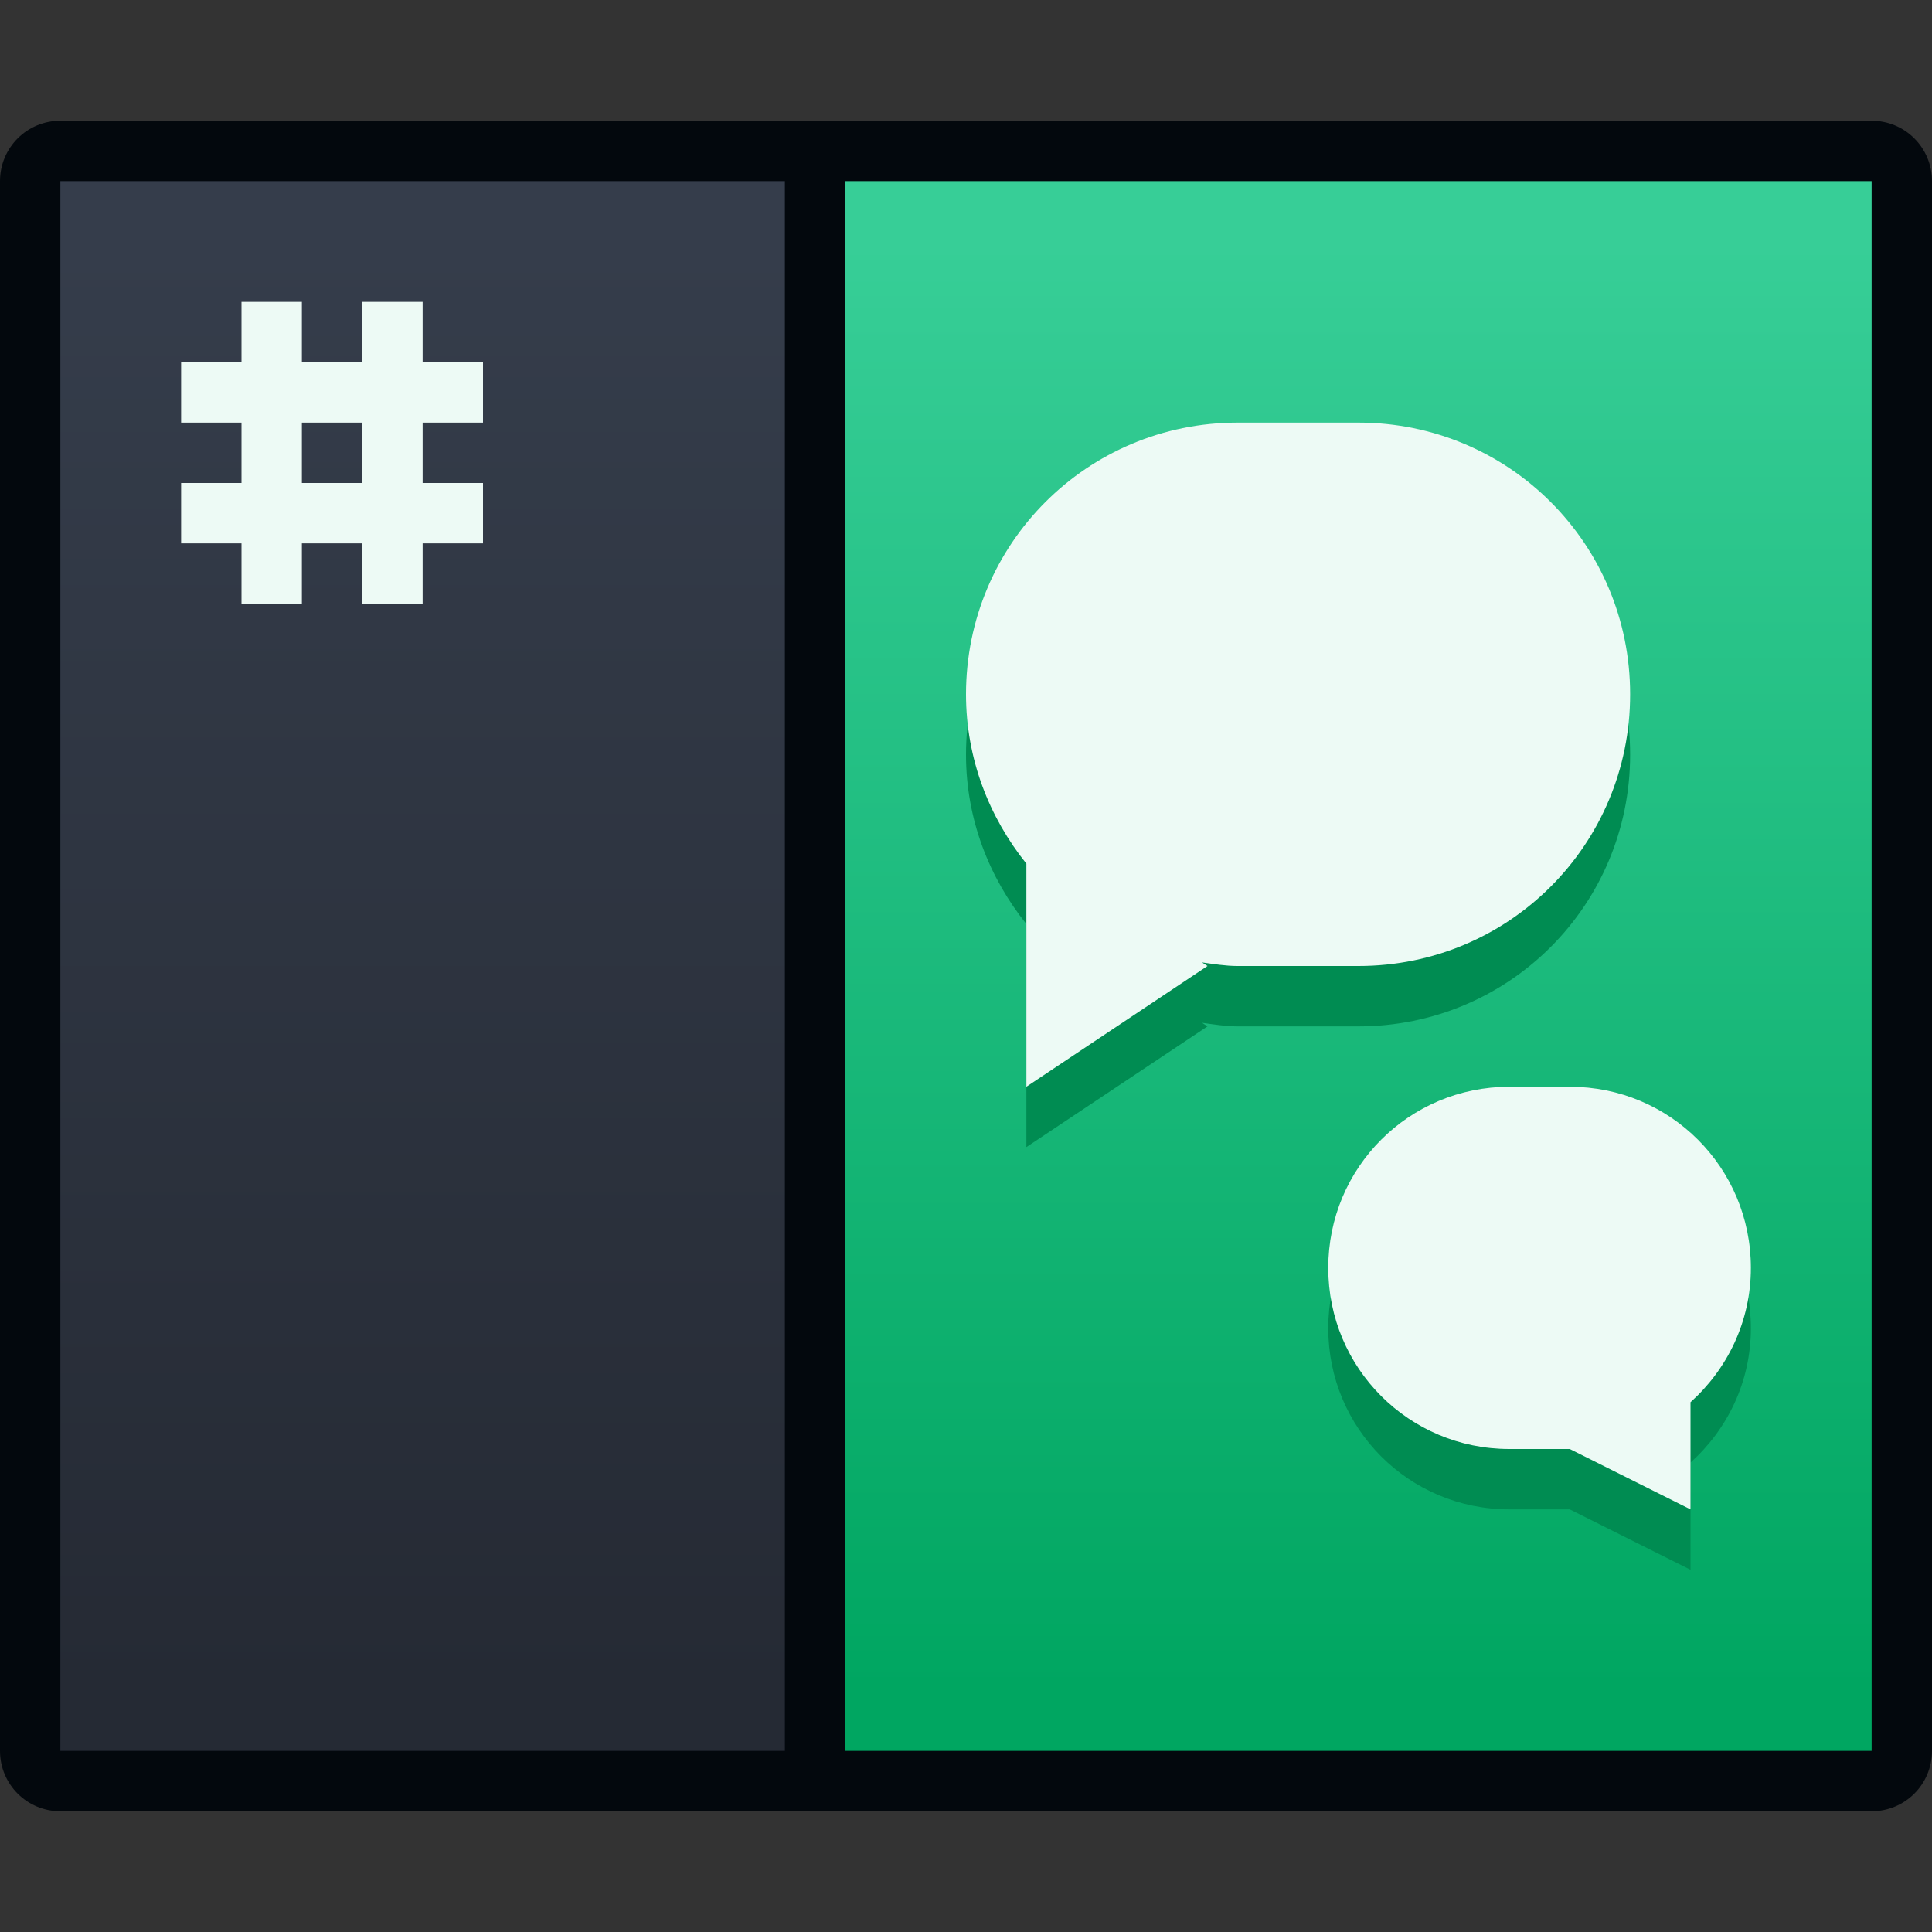 <?xml version="1.0" encoding="UTF-8" standalone="no"?>
<!-- Created with Inkscape (http://www.inkscape.org/) -->

<svg
   xmlns:dc="http://purl.org/dc/elements/1.1/"
   xmlns:cc="http://creativecommons.org/ns#"
   xmlns:rdf="http://www.w3.org/1999/02/22-rdf-syntax-ns#"
   xmlns:svg="http://www.w3.org/2000/svg"
   xmlns="http://www.w3.org/2000/svg"
   xmlns:xlink="http://www.w3.org/1999/xlink"
   xmlns:sodipodi="http://sodipodi.sourceforge.net/DTD/sodipodi-0.dtd"
   xmlns:inkscape="http://www.inkscape.org/namespaces/inkscape"
   width="32"
   height="32"
   viewBox="0 0 32 32"
   version="1.1"
   id="svg8"
   inkscape:version="0.92.2 2405546, 2018-03-11"
   sodipodi:docname="linguist.svg">
  <rect x="0" y="0" width="32" height="32" fill="#333333" stroke="none"/>
  <title
     id="title7895">Antu icon Theme</title>
  <defs
     id="defs2">
    <linearGradient
       gradientTransform="translate(-25,290.65)"
       inkscape:collect="always"
       xlink:href="#0"
       id="linearGradient1510"
       x1="24"
       y1="28"
       x2="24"
       y2="4"
       gradientUnits="userSpaceOnUse" />
    <linearGradient
       gradientTransform="translate(-25,290.65)"
       inkscape:collect="always"
       xlink:href="#linearGradient4506"
       id="linearGradient1502"
       x1="8"
       y1="28"
       x2="8"
       y2="4"
       gradientUnits="userSpaceOnUse" />
    <linearGradient
       id="linearGradient4506"
       inkscape:collect="always">
      <stop
         id="stop4502"
         offset="0"
         style="stop-color:#252a34;stop-opacity:1" />
      <stop
         id="stop4504"
         offset="1"
         style="stop-color:#353d4b;stop-opacity:1" />
    </linearGradient>
    <style
       type="text/css"
       id="current-color-scheme">
      .ColorScheme-Text {
        color:#122036;
      }
      </style>
    <style
       id="current-color-scheme-1"
       type="text/css">
      .ColorScheme-Text {
        color:#122036;
      }
      </style>
    <linearGradient
       y2="518.14"
       x2="0"
       y1="545.14"
       gradientUnits="userSpaceOnUse"
       id="0">
      <stop
         id="stop4164"
         stop-color="#00a661" />
      <stop
         id="stop4166"
         stop-color="#37ce97"
         offset="1" />
    </linearGradient>
  </defs>
  <sodipodi:namedview
     id="base"
     pagecolor="#ffffff"
     bordercolor="#666666"
     borderopacity="1.0"
     inkscape:pageopacity="0.0"
     inkscape:pageshadow="2"
     inkscape:zoom="16"
     inkscape:cx="8.4543466"
     inkscape:cy="11.938652"
     inkscape:document-units="px"
     inkscape:current-layer="g2369"
     showgrid="true"
     units="px"
     inkscape:window-width="1360"
     inkscape:window-height="711"
     inkscape:window-x="0"
     inkscape:window-y="28"
     inkscape:window-maximized="1"
     objecttolerance="10"
     gridtolerance="10"
     guidetolerance="10"
     inkscape:snap-bbox="true"
     inkscape:bbox-paths="true"
     inkscape:snap-bbox-edge-midpoints="true"
     inkscape:bbox-nodes="true"
     inkscape:snap-bbox-midpoints="true"
     inkscape:object-paths="true"
     inkscape:snap-intersection-paths="true"
     inkscape:object-nodes="true">
    <inkscape:grid
       type="xygrid"
       id="grid7897"
       empspacing="4" />
  </sodipodi:namedview>
  <g
     inkscape:label="Capa 1"
     inkscape:groupmode="layer"
     id="layer1"
     transform="translate(0,-282.65)">
    <g
       id="g2369"
       transform="translate(25,-8)">
      <path
         id="path12329"
         d="m -24,292.65 c -0.554,0 -1,0.446 -1,1 v 26 c 0,0.554 0.446,1 1,1 H 6 c 0.554,0 1,-0.446 1,-1 v -26 c 0,-0.554 -0.446,-1 -1,-1 h -14 -3 z"
         style="fill:#03080d;fill-opacity:1;stroke-width:1"
         inkscape:connector-curvature="0" />
      <path
         sodipodi:nodetypes="ccccc"
         inkscape:connector-curvature="0"
         id="path1011"
         d="m -24,293.65 0,26 12,0 0,-26 z"
         style="fill:url(#linearGradient1502);fill-opacity:1;stroke-width:1" />
      <path
         sodipodi:nodetypes="ccccc"
         inkscape:connector-curvature="0"
         id="path13-5-2-9-4-2-6-6"
         d="m -11,293.65 0,26 17,0 0,-26 z"
         style="fill:url(#linearGradient1510);fill-opacity:1.0;stroke-width:1" />
      <path
         id="rect1017"
         d="m -21,295.65 0,1 -1,0 0,1 1,0 0,1 -1,0 0,1 1,0 0,1 1,0 0,-1 1,0 0,1 1,0 0,-1 1,0 0,-1 -1,0 0,-1 1,0 0,-1 -1,0 0,-1 -1,0 0,1 -1,0 0,-1 z m 1,2 1,0 0,1 -1,0 z"
         style="opacity:1;fill:#edfaf5;fill-opacity:1;stroke:none;stroke-width:6;stroke-linecap:round;stroke-linejoin:round;stroke-miterlimit:4;stroke-dasharray:none;stroke-dashoffset:0;stroke-opacity:1;paint-order:stroke markers fill"
         inkscape:connector-curvature="0" />
      <g
         transform="translate(12,6.595)"
         id="layer1-6-2"
         inkscape:label="Capa 1"
         style="fill:#2aa65a;fill-opacity:1" />
      <g
         transform="translate(12,5.595)"
         id="layer1-6"
         inkscape:label="Capa 1" />
      <path
         style="opacity:1;fill:#008c52;fill-opacity:1;stroke:none;stroke-width:2;stroke-linecap:round;stroke-linejoin:round;stroke-miterlimit:4;stroke-dasharray:none;stroke-dashoffset:0;stroke-opacity:1"
         d="m -4.5,298.65 c -2.493,0 -4.5,2.007 -4.5,4.5 0,1.068 0.383,2.035 1,2.805 l 0,3.695 3,-2 -0.09,-0.059 c 0.195,0.026 0.387,0.059 0.59,0.059 l 2,0 c 2.493,0 4.5,-2.007 4.5,-4.5 0,-2.493 -2.007,-4.5 -4.5,-4.5 l -2,0 z m 4.5,11 c -1.662,0 -3,1.338 -3,3 0,1.662 1.338,3 3,3 l 1,0 2,1 0,-1.775 c 0.61,-0.548 1,-1.336 1,-2.225 0,-1.662 -1.338,-3 -3,-3 l -1,0 z"
         id="rect4592-1-0"
         inkscape:connector-curvature="0" />
      <path
         style="opacity:1;fill:#edfaf5;fill-opacity:1;stroke:none;stroke-width:2;stroke-linecap:round;stroke-linejoin:round;stroke-miterlimit:4;stroke-dasharray:none;stroke-dashoffset:0;stroke-opacity:1"
         d="m -4.5,297.65 c -2.493,0 -4.5,2.007 -4.5,4.5 0,1.068 0.383,2.035 1,2.805 l 0,3.695 3,-2 -0.09,-0.059 c 0.195,0.026 0.387,0.059 0.59,0.059 l 2,0 c 2.493,0 4.5,-2.007 4.5,-4.5 0,-2.493 -2.007,-4.5 -4.5,-4.5 l -2,0 z m 4.5,11 c -1.662,0 -3,1.338 -3,3 0,1.662 1.338,3 3,3 l 1,0 2,1 0,-1.775 c 0.61,-0.548 1,-1.336 1,-2.225 0,-1.662 -1.338,-3 -3,-3 l -1,0 z"
         id="rect4592-1"
         inkscape:connector-curvature="0" />
    </g>
  </g>
</svg>
